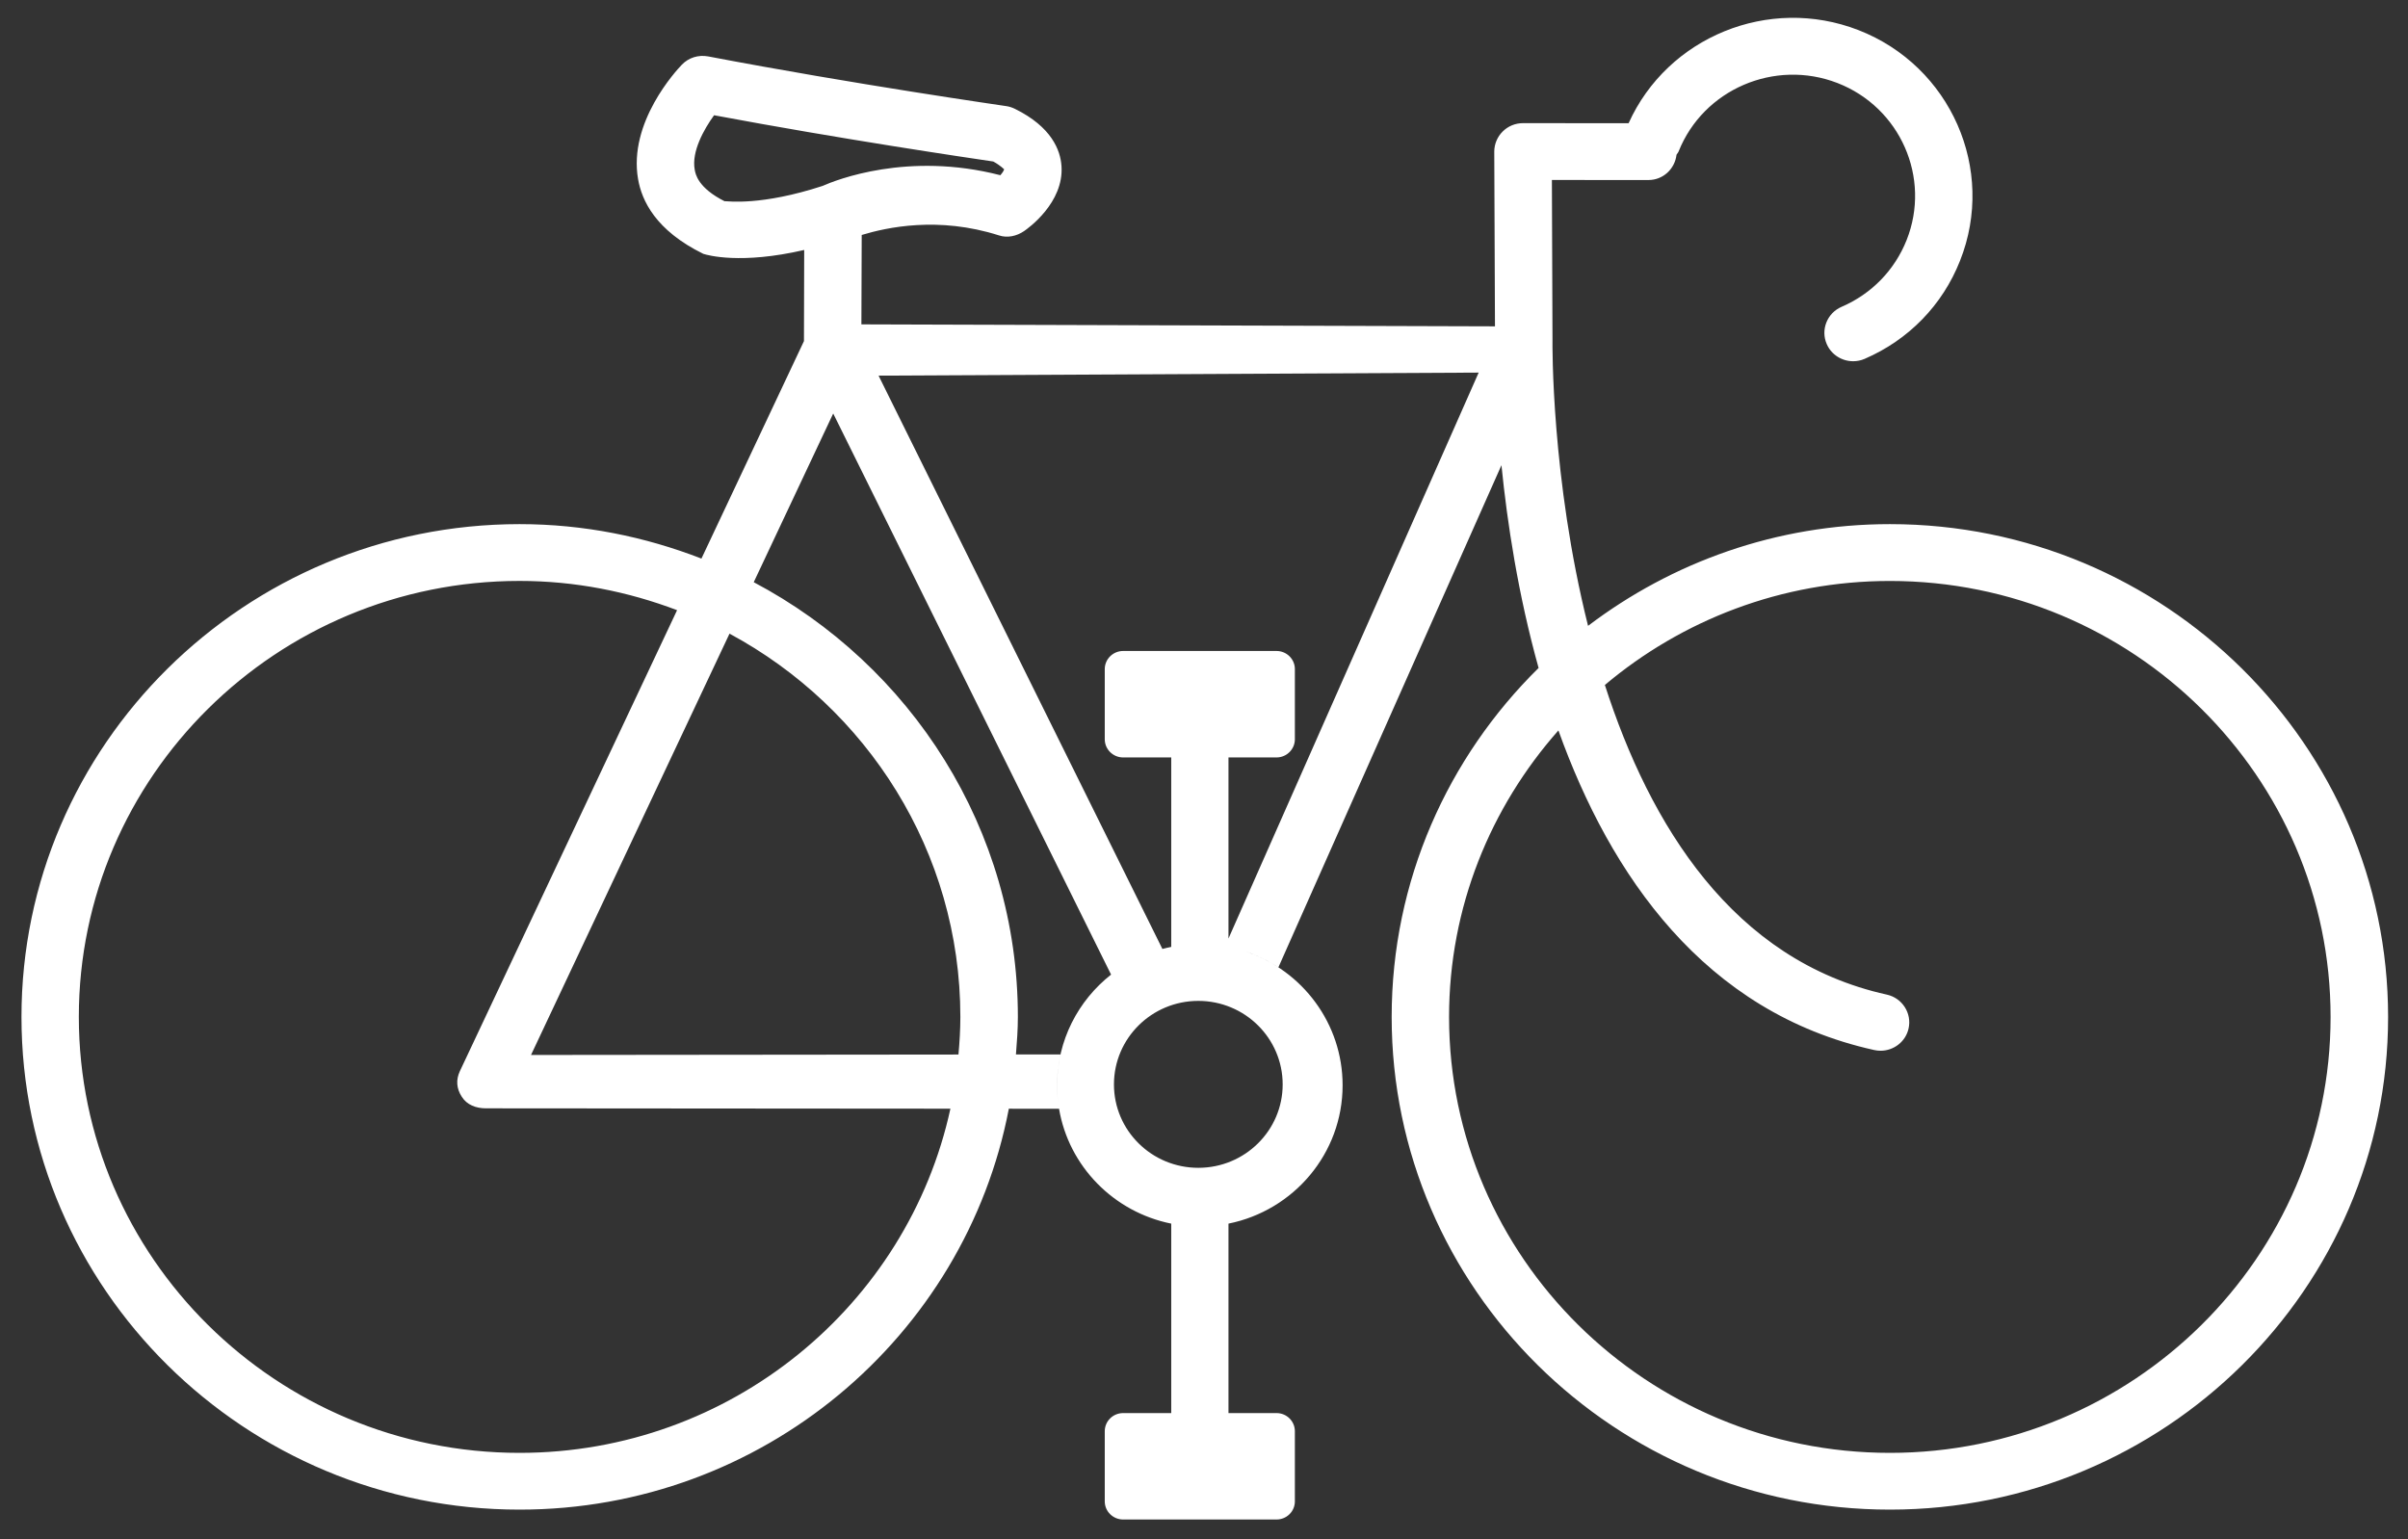 <?xml version="1.0" encoding="UTF-8" standalone="no"?>
<svg width="61px" height="39px" viewBox="0 0 61 39" version="1.1" xmlns="http://www.w3.org/2000/svg" xmlns:xlink="http://www.w3.org/1999/xlink" xmlns:sketch="http://www.bohemiancoding.com/sketch/ns">
    <rect x="0" y="0" width="61" height="39" fill="#333333" stroke="none"/>
    <!-- Generator: Sketch 3.5 (25232) - http://www.bohemiancoding.com/sketch -->
    <title>logo-louer</title>
    <desc>Created with Sketch.</desc>
    <defs></defs>
    <g id="Page-1" stroke="none" stroke-width="1" fill="none" fill-rule="evenodd" sketch:type="MSPage">
        <path d="M26.828,28.091 L25.556,28.09 C24.451,33.864 19.318,38.247 13.162,38.247 C6.205,38.247 0.544,32.648 0.544,25.764 C0.544,18.881 6.205,13.279 13.162,13.279 C14.788,13.279 16.339,13.597 17.769,14.152 L20.366,8.642 L20.372,6.333 C18.766,6.705 17.922,6.466 17.816,6.431 C16.602,5.835 16.257,5.077 16.164,4.539 C15.912,3.1 17.133,1.784 17.274,1.638 C17.446,1.46 17.692,1.384 17.938,1.429 C21.666,2.14 25.457,2.682 25.494,2.689 C25.571,2.7 25.646,2.726 25.715,2.76 C26.636,3.215 26.863,3.801 26.89,4.208 C26.954,5.135 26.043,5.787 25.939,5.857 C25.752,5.983 25.521,6.035 25.306,5.964 C23.766,5.473 22.461,5.762 21.829,5.953 L21.821,8.218 L37.871,8.268 L37.853,3.842 C37.853,3.652 37.93,3.466 38.067,3.331 C38.203,3.195 38.388,3.12 38.581,3.12 L41.256,3.122 C42.24,0.938 44.807,-0.119 47.077,0.762 C49.417,1.672 50.57,4.295 49.652,6.606 C49.209,7.729 48.349,8.612 47.235,9.092 C47.141,9.133 47.041,9.152 46.945,9.152 C46.665,9.152 46.396,8.992 46.277,8.721 C46.115,8.357 46.285,7.931 46.652,7.773 C47.411,7.446 47.996,6.844 48.299,6.082 C48.924,4.507 48.139,2.721 46.546,2.103 C44.956,1.488 43.15,2.264 42.523,3.837 C42.512,3.869 42.486,3.889 42.47,3.92 C42.429,4.278 42.132,4.561 41.759,4.561 L39.313,4.56 L39.328,8.616 C39.326,8.695 39.293,12.12 40.229,15.856 C42.352,14.246 44.999,13.279 47.876,13.279 C54.833,13.279 60.495,18.881 60.496,25.765 C60.496,32.648 54.833,38.247 47.876,38.247 C40.916,38.247 35.254,32.648 35.254,25.765 C35.254,22.313 36.678,19.185 38.976,16.923 C38.457,15.062 38.181,13.244 38.035,11.786 L32.385,24.507 C32.135,24.344 31.864,24.211 31.576,24.113 C32.993,24.596 34.011,25.929 34.011,27.496 C34.011,29.226 32.77,30.669 31.12,31.001 L31.12,35.801 L32.338,35.801 C32.594,35.801 32.802,36.007 32.802,36.26 L32.802,38.038 C32.802,38.293 32.593,38.497 32.338,38.497 L28.451,38.497 C28.195,38.497 27.986,38.292 27.986,38.038 L27.986,36.26 C27.986,36.006 28.195,35.801 28.451,35.801 L29.67,35.801 L29.67,31.001 C28.213,30.708 27.074,29.549 26.828,28.091 Z M26.812,27.985 C26.789,27.825 26.777,27.662 26.777,27.495 C26.777,27.227 26.808,26.967 26.864,26.715 L25.736,26.715 C25.761,26.401 25.785,26.086 25.785,25.765 C25.785,21.001 23.072,16.855 19.094,14.75 L21.107,10.476 L28.146,24.692 C27.313,25.347 26.778,26.359 26.778,27.496 C26.778,27.662 26.789,27.825 26.812,27.985 Z M29.446,24.042 L22.256,9.517 L37.458,9.44 L31.12,23.778 L31.12,19.19 L32.338,19.19 C32.593,19.19 32.802,18.983 32.802,18.73 L32.802,16.952 C32.802,16.699 32.594,16.493 32.338,16.493 L28.451,16.493 C28.195,16.493 27.986,16.699 27.986,16.952 L27.986,18.73 C27.986,18.983 28.195,19.19 28.451,19.19 L29.67,19.19 L29.67,23.99 C29.594,24.005 29.52,24.023 29.446,24.042 Z M13.161,36.809 C7.004,36.809 1.997,31.853 1.997,25.763 C1.997,19.673 7.006,14.718 13.161,14.718 C14.57,14.718 15.91,14.988 17.152,15.459 L11.651,27.135 C11.546,27.358 11.563,27.579 11.698,27.787 C11.829,27.995 12.061,28.08 12.311,28.08 L12.312,28.08 L24.076,28.089 C22.994,33.065 18.513,36.809 13.161,36.809 Z M24.328,25.765 C24.328,26.086 24.308,26.402 24.28,26.717 L13.452,26.728 L18.48,16.054 C21.961,17.926 24.328,21.578 24.328,25.765 Z M20.836,4.711 C19.288,5.215 18.451,5.098 18.365,5.097 C18.358,5.097 18.357,5.098 18.358,5.1 C17.68,4.759 17.618,4.412 17.598,4.295 C17.516,3.841 17.829,3.279 18.089,2.92 C21.326,3.526 24.501,3.995 25.162,4.092 C25.368,4.207 25.428,4.288 25.437,4.288 C25.429,4.325 25.392,4.381 25.341,4.439 C22.994,3.833 21.172,4.562 20.836,4.711 Z M47.876,36.809 C41.716,36.809 36.708,31.853 36.708,25.763 C36.708,22.985 37.759,20.449 39.478,18.506 C40.789,22.163 43.168,25.652 47.482,26.604 C47.533,26.615 47.587,26.621 47.639,26.621 C47.973,26.621 48.274,26.392 48.348,26.059 C48.436,25.671 48.189,25.286 47.798,25.199 C43.892,24.338 41.791,20.887 40.655,17.354 C42.604,15.714 45.123,14.719 47.876,14.719 C54.032,14.719 59.039,19.674 59.039,25.766 C59.039,31.853 54.031,36.809 47.876,36.809 Z M30.356,29.587 C29.175,29.587 28.219,28.641 28.219,27.474 C28.219,26.306 29.175,25.358 30.356,25.358 C31.536,25.358 32.493,26.306 32.493,27.474 C32.493,28.641 31.536,29.587 30.356,29.587 Z" id="logo-louer" fill="#FFFFFF" sketch:type="MSShapeGroup"></path>
    </g>
</svg>